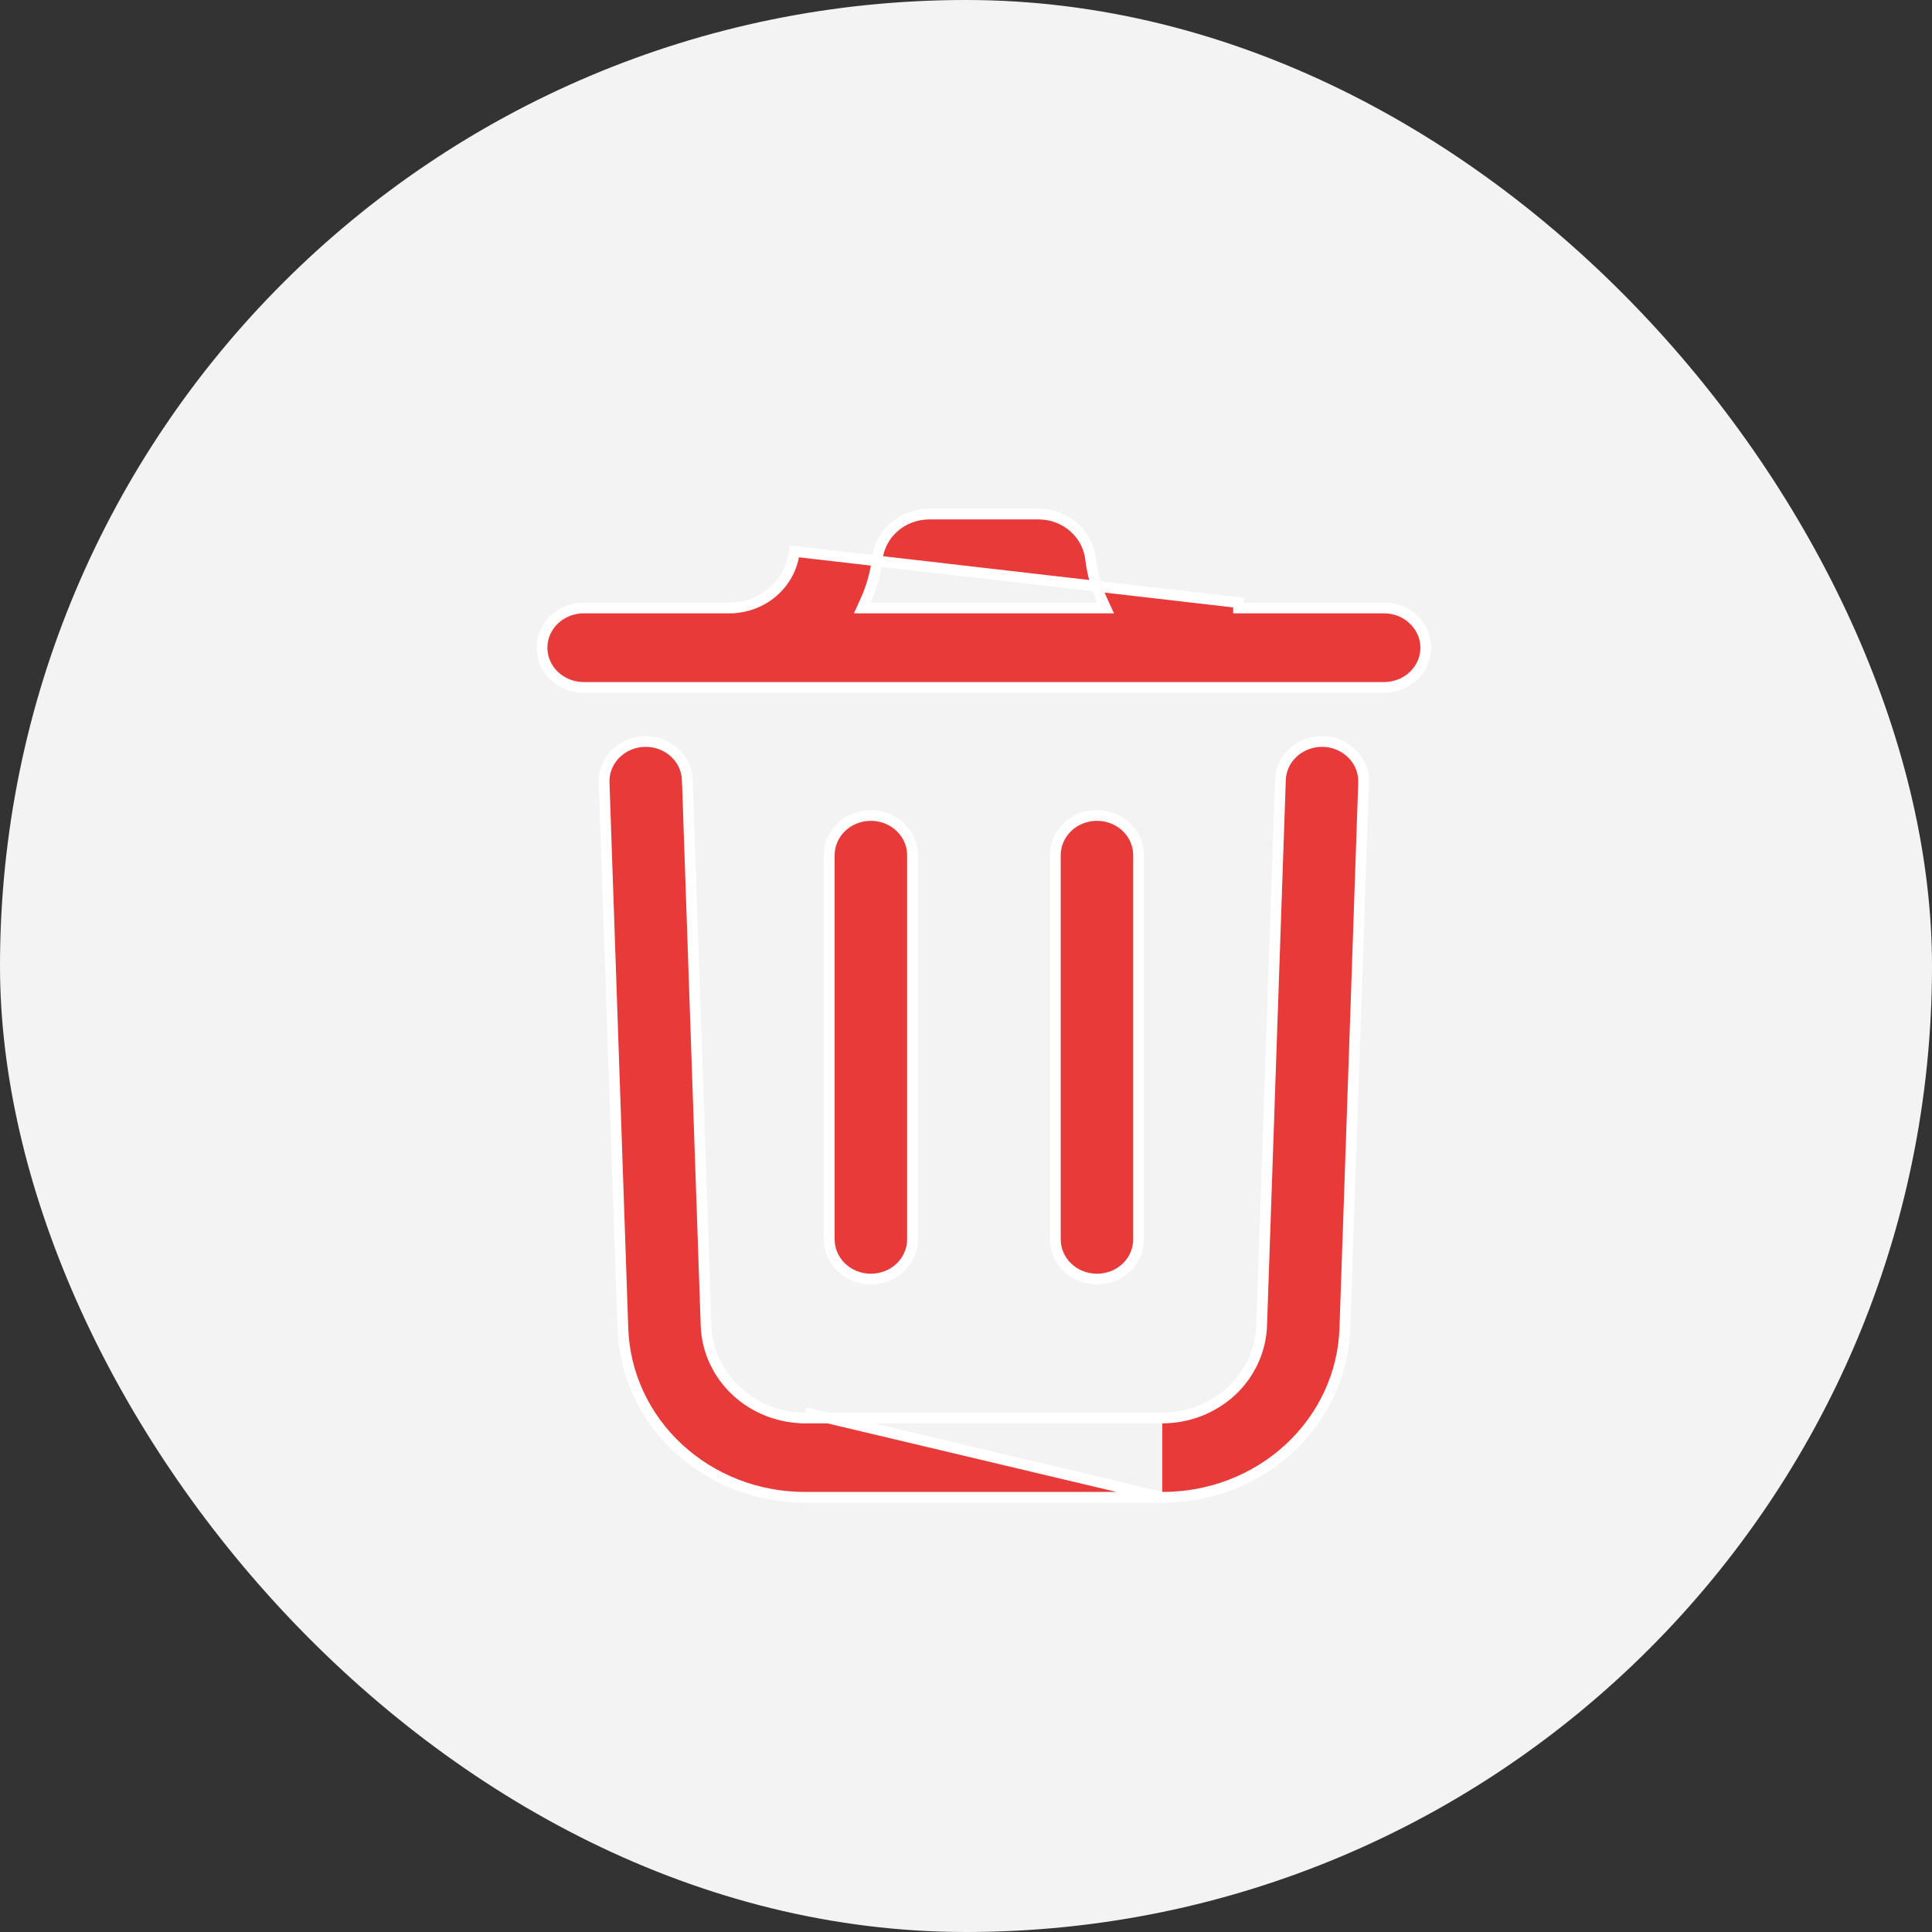 <svg width="36" height="36" viewBox="0 0 36 36" fill="none" xmlns="http://www.w3.org/2000/svg">
<rect x="0" y="0" width="36" height="36" fill="#333333" stroke="none"/>
<rect x="36" y="36" width="36" height="36" rx="18" transform="rotate(180 36 36)" fill="#F3F3F3"/>
<path d="M21.658 27.9H21.659C22.542 27.903 23.391 27.575 24.025 26.988C24.66 26.4 25.03 25.599 25.059 24.755L25.409 14.582C25.416 14.386 25.341 14.196 25.201 14.053C25.061 13.909 24.866 13.823 24.66 13.817C24.453 13.81 24.252 13.883 24.102 14.018C23.952 14.152 23.865 14.338 23.859 14.533L23.509 24.706L23.509 24.706C23.491 25.169 23.287 25.605 22.942 25.925C22.596 26.244 22.136 26.422 21.658 26.422M21.658 27.9L15.007 26.322M21.658 27.9H15.007L15.007 27.9C14.124 27.903 13.276 27.576 12.642 26.989C12.007 26.402 11.637 25.602 11.607 24.759L11.257 14.582C11.25 14.386 11.324 14.196 11.464 14.053C11.605 13.909 11.8 13.823 12.006 13.817C12.213 13.81 12.414 13.883 12.564 14.018C12.713 14.152 12.8 14.338 12.807 14.533L12.907 14.53L12.807 14.533L13.157 24.709L13.157 24.71C13.176 25.172 13.38 25.607 13.725 25.926C14.07 26.245 14.53 26.422 15.008 26.422M21.658 27.9L15.007 26.322M21.658 26.422L21.658 26.322V26.422H21.658ZM21.658 26.422H15.008M15.008 26.422L15.007 26.322M15.008 26.422H15.007V26.322M14.802 10.274L14.802 10.274L23.078 11.229V11.329H23.078C23.078 11.329 23.078 11.329 23.078 11.329L25.791 11.329C25.997 11.329 26.195 11.408 26.34 11.547L26.41 11.475L26.34 11.547C26.485 11.686 26.567 11.874 26.567 12.069C26.567 12.264 26.486 12.452 26.341 12.591C26.196 12.73 25.998 12.809 25.791 12.809H10.875C10.668 12.809 10.471 12.73 10.326 12.591C10.181 12.452 10.1 12.264 10.1 12.069C10.1 11.874 10.181 11.686 10.326 11.547C10.471 11.408 10.668 11.329 10.875 11.329L13.588 11.329L13.588 11.229V11.329H13.588C13.889 11.329 14.18 11.223 14.404 11.028C14.629 10.834 14.771 10.565 14.802 10.274ZM16.13 11.187L16.066 11.329H16.221H20.446H20.602L20.537 11.187C20.427 10.944 20.354 10.687 20.323 10.424C20.298 10.191 20.184 9.977 20.005 9.821C19.826 9.665 19.594 9.579 19.353 9.579H19.353H17.314L17.314 9.579C17.074 9.579 16.841 9.665 16.662 9.821C16.483 9.977 16.37 10.191 16.345 10.424C16.313 10.687 16.241 10.944 16.13 11.187ZM17.003 15.935V23.091V23.094C17.003 23.289 16.922 23.477 16.777 23.616C16.632 23.756 16.434 23.834 16.227 23.834C16.02 23.834 15.823 23.756 15.678 23.616C15.533 23.477 15.452 23.289 15.452 23.094V15.935C15.452 15.74 15.533 15.553 15.678 15.413C15.823 15.274 16.02 15.195 16.227 15.195C16.434 15.195 16.632 15.274 16.777 15.413C16.922 15.553 17.003 15.74 17.003 15.935ZM21.215 15.935V23.091V23.094C21.215 23.289 21.135 23.477 20.99 23.616C20.845 23.756 20.647 23.834 20.44 23.834C20.233 23.834 20.036 23.756 19.891 23.616C19.746 23.477 19.665 23.289 19.665 23.094V15.935C19.665 15.74 19.746 15.553 19.891 15.413C20.036 15.274 20.233 15.195 20.44 15.195C20.647 15.195 20.845 15.274 20.99 15.413C21.135 15.553 21.215 15.74 21.215 15.935Z" fill="#E73A39" stroke="white" stroke-width="0.2"/>
</svg>
